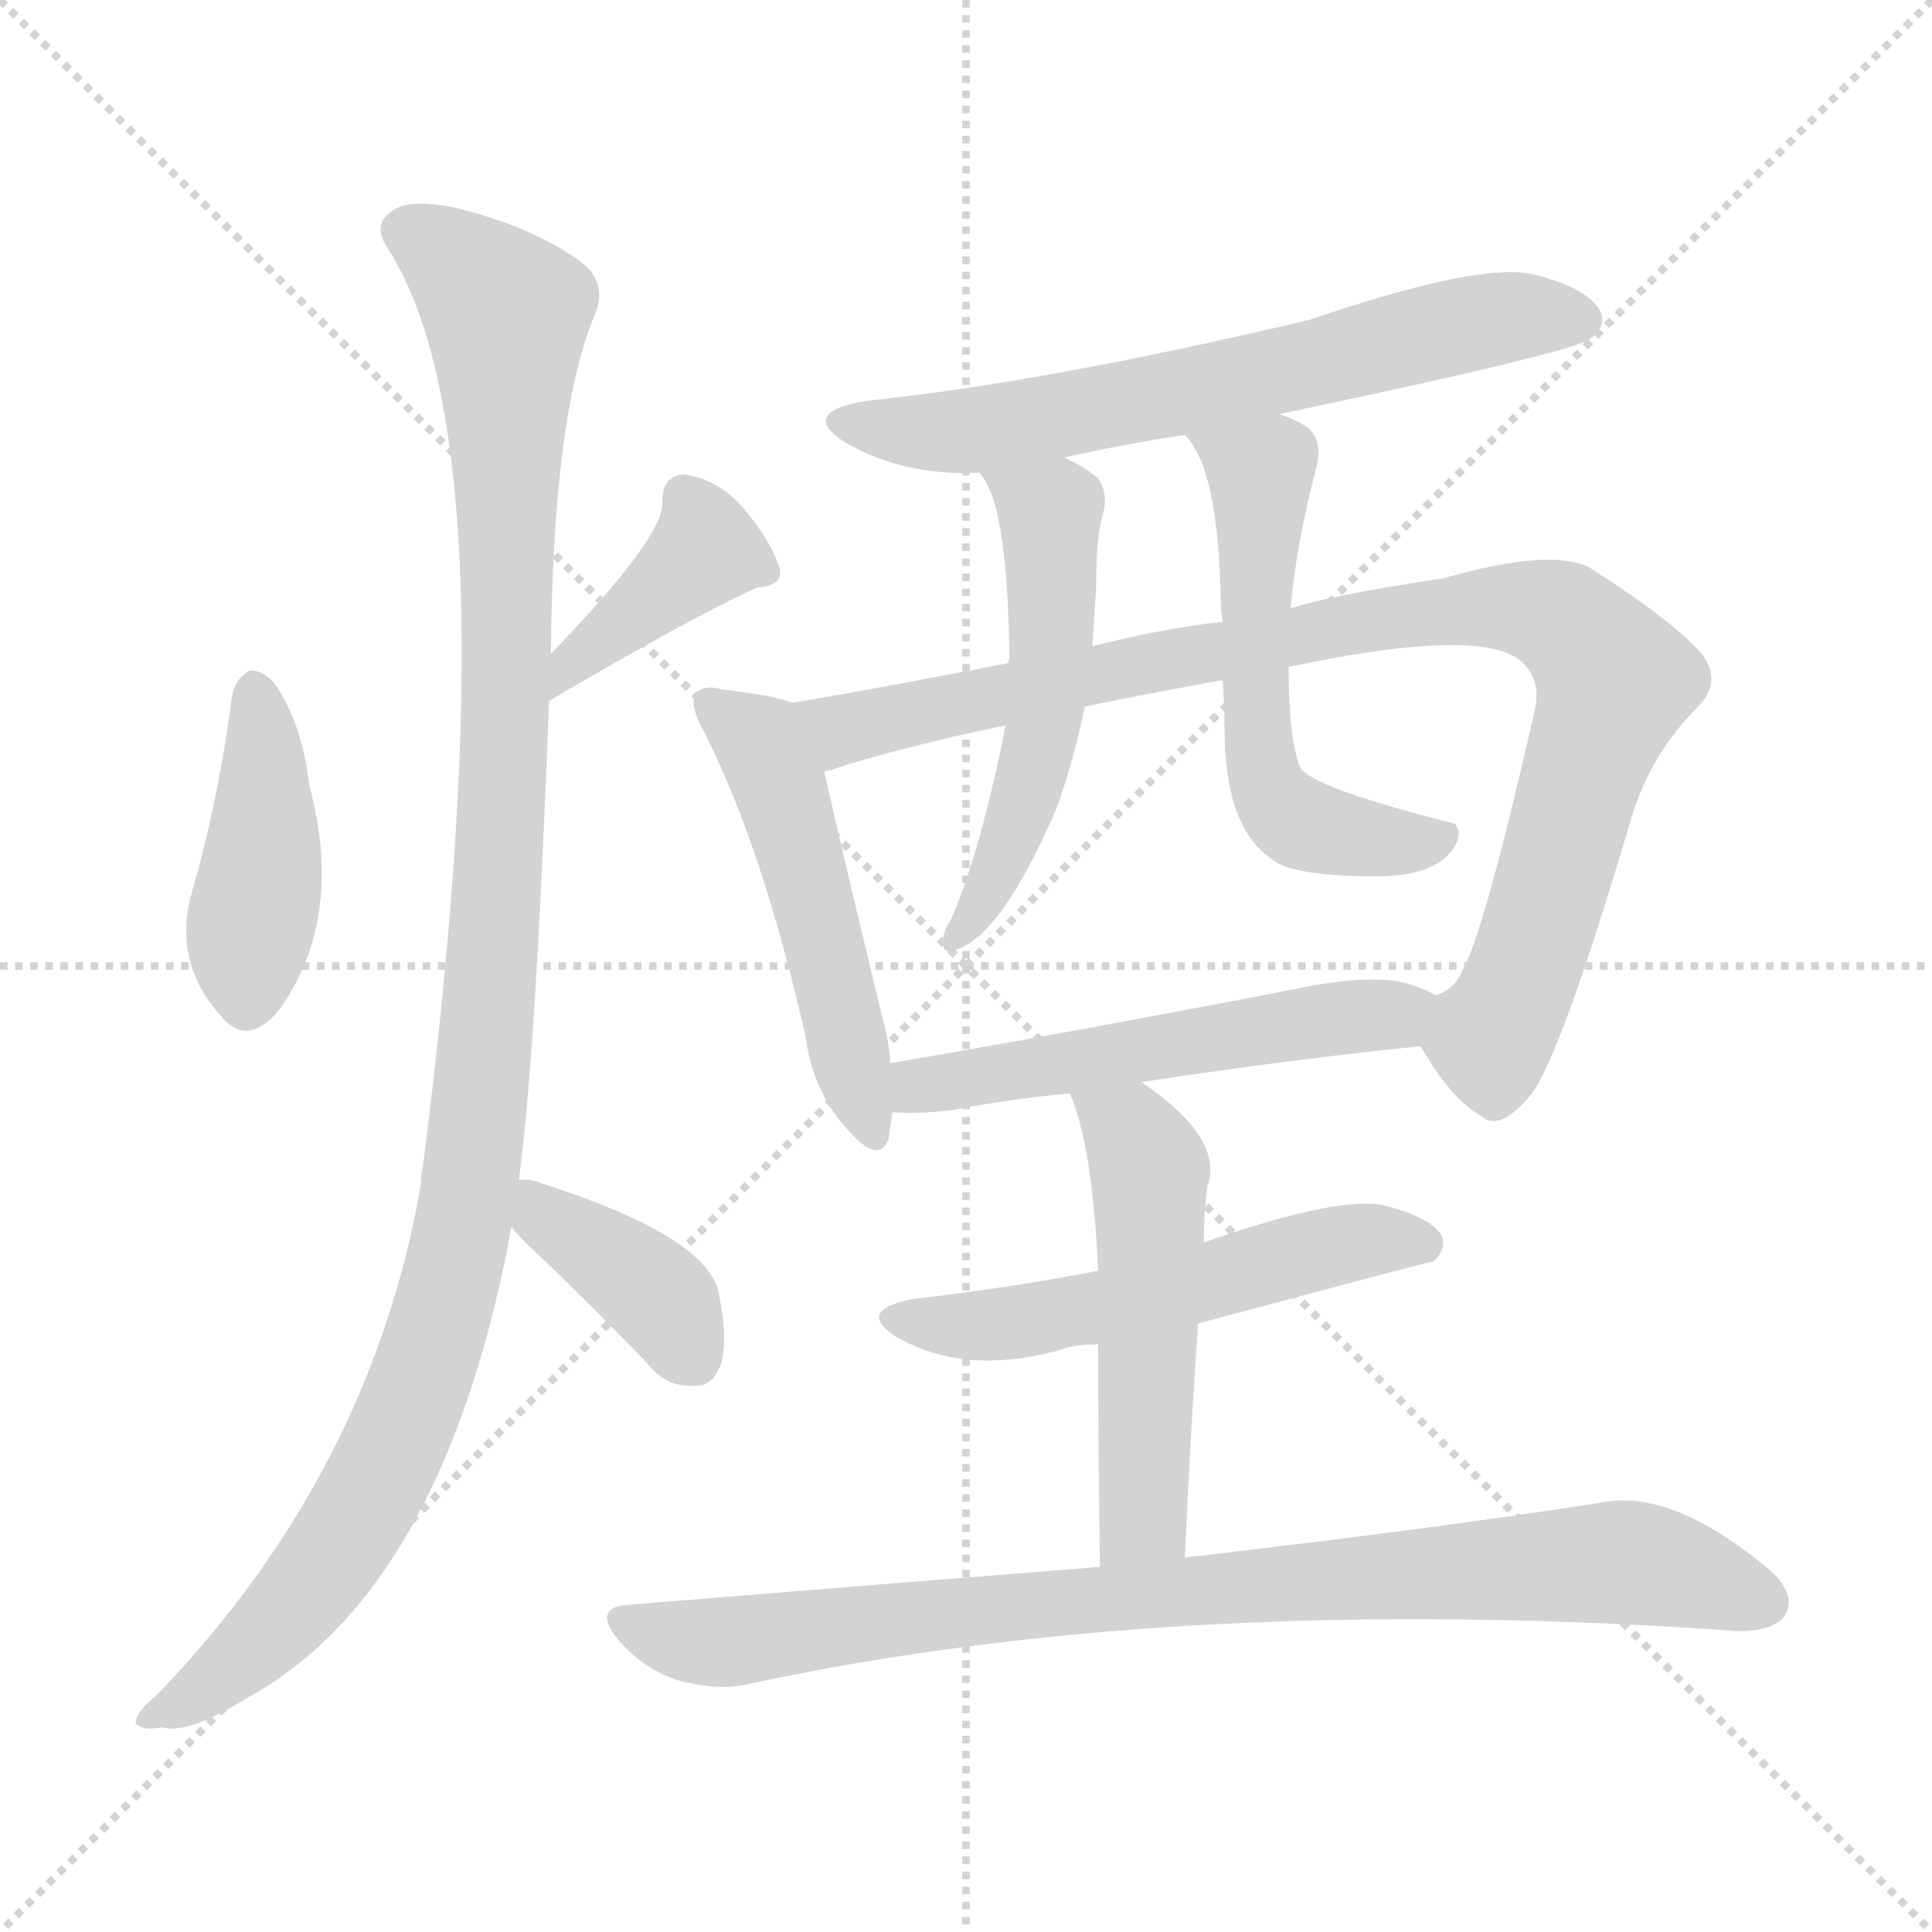 <svg version="1.1" viewBox="0 0 1024 1024" xmlns="http://www.w3.org/2000/svg">
  <g stroke="lightgray" stroke-dasharray="1,1" stroke-width="1" transform="scale(4, 4)">
    <line x1="0" y1="0" x2="256" y2="256"></line>
    <line x1="256" y1="0" x2="0" y2="256"></line>
    <line x1="128" y1="0" x2="128" y2="256"></line>
    <line x1="0" y1="128" x2="256" y2="128"></line>
  </g>
<g transform="scale(1, -1) translate(0, -900)">
   <style type="text/css">
    @keyframes keyframes0 {
      from {
       stroke: blue;
       stroke-dashoffset: 420;
       stroke-width: 128;
       }
       58% {
       animation-timing-function: step-end;
       stroke: blue;
       stroke-dashoffset: 0;
       stroke-width: 128;
       }
       to {
       stroke: black;
       stroke-width: 1024;
       }
       }
       #make-me-a-hanzi-animation-0 {
         animation: keyframes0 0.592s both;
         animation-delay: 0s;
         animation-timing-function: linear;
       }
    @keyframes keyframes1 {
      from {
       stroke: blue;
       stroke-dashoffset: 393;
       stroke-width: 128;
       }
       56% {
       animation-timing-function: step-end;
       stroke: blue;
       stroke-dashoffset: 0;
       stroke-width: 128;
       }
       to {
       stroke: black;
       stroke-width: 1024;
       }
       }
       #make-me-a-hanzi-animation-1 {
         animation: keyframes1 0.57s both;
         animation-delay: 0.592s;
         animation-timing-function: linear;
       }
    @keyframes keyframes2 {
      from {
       stroke: blue;
       stroke-dashoffset: 1132;
       stroke-width: 128;
       }
       79% {
       animation-timing-function: step-end;
       stroke: blue;
       stroke-dashoffset: 0;
       stroke-width: 128;
       }
       to {
       stroke: black;
       stroke-width: 1024;
       }
       }
       #make-me-a-hanzi-animation-2 {
         animation: keyframes2 1.171s both;
         animation-delay: 1.162s;
         animation-timing-function: linear;
       }
    @keyframes keyframes3 {
      from {
       stroke: blue;
       stroke-dashoffset: 382;
       stroke-width: 128;
       }
       55% {
       animation-timing-function: step-end;
       stroke: blue;
       stroke-dashoffset: 0;
       stroke-width: 128;
       }
       to {
       stroke: black;
       stroke-width: 1024;
       }
       }
       #make-me-a-hanzi-animation-3 {
         animation: keyframes3 0.561s both;
         animation-delay: 2.333s;
         animation-timing-function: linear;
       }
    @keyframes keyframes4 {
      from {
       stroke: blue;
       stroke-dashoffset: 648;
       stroke-width: 128;
       }
       68% {
       animation-timing-function: step-end;
       stroke: blue;
       stroke-dashoffset: 0;
       stroke-width: 128;
       }
       to {
       stroke: black;
       stroke-width: 1024;
       }
       }
       #make-me-a-hanzi-animation-4 {
         animation: keyframes4 0.777s both;
         animation-delay: 2.894s;
         animation-timing-function: linear;
       }
    @keyframes keyframes5 {
      from {
       stroke: blue;
       stroke-dashoffset: 503;
       stroke-width: 128;
       }
       62% {
       animation-timing-function: step-end;
       stroke: blue;
       stroke-dashoffset: 0;
       stroke-width: 128;
       }
       to {
       stroke: black;
       stroke-width: 1024;
       }
       }
       #make-me-a-hanzi-animation-5 {
         animation: keyframes5 0.659s both;
         animation-delay: 3.671s;
         animation-timing-function: linear;
       }
    @keyframes keyframes6 {
      from {
       stroke: blue;
       stroke-dashoffset: 932;
       stroke-width: 128;
       }
       75% {
       animation-timing-function: step-end;
       stroke: blue;
       stroke-dashoffset: 0;
       stroke-width: 128;
       }
       to {
       stroke: black;
       stroke-width: 1024;
       }
       }
       #make-me-a-hanzi-animation-6 {
         animation: keyframes6 1.008s both;
         animation-delay: 4.33s;
         animation-timing-function: linear;
       }
    @keyframes keyframes7 {
      from {
       stroke: blue;
       stroke-dashoffset: 526;
       stroke-width: 128;
       }
       63% {
       animation-timing-function: step-end;
       stroke: blue;
       stroke-dashoffset: 0;
       stroke-width: 128;
       }
       to {
       stroke: black;
       stroke-width: 1024;
       }
       }
       #make-me-a-hanzi-animation-7 {
         animation: keyframes7 0.678s both;
         animation-delay: 5.339s;
         animation-timing-function: linear;
       }
    @keyframes keyframes8 {
      from {
       stroke: blue;
       stroke-dashoffset: 557;
       stroke-width: 128;
       }
       64% {
       animation-timing-function: step-end;
       stroke: blue;
       stroke-dashoffset: 0;
       stroke-width: 128;
       }
       to {
       stroke: black;
       stroke-width: 1024;
       }
       }
       #make-me-a-hanzi-animation-8 {
         animation: keyframes8 0.703s both;
         animation-delay: 6.017s;
         animation-timing-function: linear;
       }
    @keyframes keyframes9 {
      from {
       stroke: blue;
       stroke-dashoffset: 536;
       stroke-width: 128;
       }
       64% {
       animation-timing-function: step-end;
       stroke: blue;
       stroke-dashoffset: 0;
       stroke-width: 128;
       }
       to {
       stroke: black;
       stroke-width: 1024;
       }
       }
       #make-me-a-hanzi-animation-9 {
         animation: keyframes9 0.686s both;
         animation-delay: 6.72s;
         animation-timing-function: linear;
       }
    @keyframes keyframes10 {
      from {
       stroke: blue;
       stroke-dashoffset: 542;
       stroke-width: 128;
       }
       64% {
       animation-timing-function: step-end;
       stroke: blue;
       stroke-dashoffset: 0;
       stroke-width: 128;
       }
       to {
       stroke: black;
       stroke-width: 1024;
       }
       }
       #make-me-a-hanzi-animation-10 {
         animation: keyframes10 0.691s both;
         animation-delay: 7.406s;
         animation-timing-function: linear;
       }
    @keyframes keyframes11 {
      from {
       stroke: blue;
       stroke-dashoffset: 515;
       stroke-width: 128;
       }
       63% {
       animation-timing-function: step-end;
       stroke: blue;
       stroke-dashoffset: 0;
       stroke-width: 128;
       }
       to {
       stroke: black;
       stroke-width: 1024;
       }
       }
       #make-me-a-hanzi-animation-11 {
         animation: keyframes11 0.669s both;
         animation-delay: 8.097s;
         animation-timing-function: linear;
       }
    @keyframes keyframes12 {
      from {
       stroke: blue;
       stroke-dashoffset: 866;
       stroke-width: 128;
       }
       74% {
       animation-timing-function: step-end;
       stroke: blue;
       stroke-dashoffset: 0;
       stroke-width: 128;
       }
       to {
       stroke: black;
       stroke-width: 1024;
       }
       }
       #make-me-a-hanzi-animation-12 {
         animation: keyframes12 0.955s both;
         animation-delay: 8.767s;
         animation-timing-function: linear;
       }
</style>
<path d="M 123.0 531.5 Q 116.0 476.5 101.0 424.5 Q 92.0 388.5 118.0 360.5 Q 131.0 345.5 147.0 363.5 Q 183.0 412.5 164.0 483.5 Q 160.0 517.5 145.0 538.5 Q 138.0 545.5 132.0 544.5 Q 125.0 540.5 123.0 531.5 Z" fill="lightgray"></path> 
<path d="M 291.0 528.5 Q 364.0 571.5 401.0 588.5 Q 416.0 589.5 413.0 599.5 Q 409.0 612.5 395.0 629.5 Q 382.0 645.5 363.0 648.5 Q 351.0 648.5 351.0 633.5 Q 352.0 615.5 292.0 553.5 C 271.0 531.5 265.0 513.5 291.0 528.5 Z" fill="lightgray"></path> 
<path d="M 275.0 274.5 Q 284.0 340.5 291.0 528.5 L 292.0 553.5 Q 293.0 679.5 315.0 732.5 Q 322.0 748.5 310.0 759.5 Q 286.0 778.5 243.0 789.5 Q 216.0 795.5 207.0 787.5 Q 197.0 780.5 206.0 767.5 Q 273.0 662.5 224.0 280.5 Q 223.0 277.5 223.0 271.5 Q 196.0 118.5 83.0 1.5 Q 71.0 -8.5 72.0 -13.5 Q 75.0 -17.5 86.0 -15.5 Q 99.0 -19.5 130.0 -0.5 Q 232.0 54.5 269.0 238.5 Q 270.0 244.5 271.0 249.5 L 275.0 274.5 Z" fill="lightgray"></path> 
<path d="M 271.0 249.5 Q 277.0 242.5 290.0 230.5 Q 315.0 206.5 343.0 177.5 Q 353.0 164.5 368.0 165.5 Q 377.0 164.5 382.0 176.5 Q 386.0 189.5 381.0 214.5 Q 375.0 244.5 288.0 272.5 Q 281.0 275.5 275.0 274.5 C 249.0 273.5 251.0 271.5 271.0 249.5 Z" fill="lightgray"></path> 
<path d="M 678.0 680.5 Q 835.0 713.5 843.0 720.5 Q 852.0 727.5 848.0 735.5 Q 841.0 747.5 813.0 754.5 Q 785.0 761.5 694.0 730.5 Q 555.0 697.5 459.0 687.5 Q 423.0 681.5 448.0 665.5 Q 479.0 647.5 519.0 649.5 L 564.0 657.5 Q 595.0 664.5 628.0 669.5 L 678.0 680.5 Z" fill="lightgray"></path> 
<path d="M 420.0 527.5 Q 410.0 531.5 383.0 534.5 Q 373.0 537.5 369.0 532.5 Q 365.0 526.5 373.0 512.5 Q 404.0 451.5 427.0 350.5 Q 431.0 320.5 450.0 300.5 Q 466.0 282.5 471.0 296.5 L 473.0 310.5 L 472.0 336.5 Q 471.0 349.5 467.0 363.5 Q 445.0 454.5 437.0 490.5 C 430.0 519.5 429.0 524.5 420.0 527.5 Z" fill="lightgray"></path> 
<path d="M 753.0 345.5 Q 769.0 317.5 785.0 308.5 Q 795.0 299.5 812.0 320.5 Q 828.0 342.5 865.0 467.5 Q 875.0 500.5 900.0 525.5 Q 913.0 538.5 902.0 553.5 Q 886.0 571.5 842.0 599.5 Q 821.0 609.5 765.0 593.5 Q 705.0 584.5 684.0 577.5 L 648.0 570.5 Q 614.0 566.5 579.0 557.5 L 534.0 548.5 Q 473.0 536.5 420.0 527.5 C 390.0 522.5 408.0 481.5 437.0 490.5 Q 437.0 491.5 439.0 491.5 Q 479.0 504.5 533.0 515.5 L 575.0 525.5 Q 609.0 532.5 648.0 539.5 L 683.0 546.5 Q 782.0 567.5 805.0 550.5 Q 818.0 540.5 813.0 521.5 Q 786.0 403.5 775.0 385.5 Q 771.0 375.5 761.0 372.5 C 745.0 356.5 745.0 356.5 753.0 345.5 Z" fill="lightgray"></path> 
<path d="M 519.0 649.5 Q 534.0 634.5 535.0 551.5 Q 535.0 550.5 534.0 548.5 L 533.0 515.5 Q 520.0 449.5 504.0 412.5 Q 500.0 406.5 500.0 402.5 Q 499.0 393.5 506.0 396.5 Q 530.0 402.5 560.0 471.5 Q 569.0 496.5 575.0 525.5 L 579.0 557.5 L 581.0 589.5 Q 581.0 613.5 584.0 625.5 Q 588.0 637.5 582.0 646.5 Q 575.0 652.5 564.0 657.5 C 537.0 671.5 503.0 674.5 519.0 649.5 Z" fill="lightgray"></path> 
<path d="M 684.0 577.5 Q 687.0 611.5 698.0 653.5 Q 701.0 666.5 693.0 673.5 Q 687.0 677.5 678.0 680.5 C 650.0 691.5 610.0 693.5 628.0 669.5 Q 646.0 651.5 647.0 580.5 Q 647.0 577.5 648.0 570.5 L 648.0 539.5 Q 649.0 527.5 649.0 514.5 Q 649.0 462.5 673.0 445.5 Q 683.0 435.5 730.0 435.5 Q 758.0 435.5 769.0 448.5 Q 776.0 457.5 771.0 463.5 Q 695.0 482.5 689.0 493.5 Q 683.0 508.5 683.0 546.5 L 684.0 577.5 Z" fill="lightgray"></path> 
<path d="M 605.0 326.5 Q 684.0 338.5 753.0 345.5 C 783.0 348.5 788.0 359.5 761.0 372.5 Q 754.0 376.5 743.0 379.5 Q 722.0 383.5 685.0 375.5 Q 571.0 353.5 472.0 336.5 C 442.0 331.5 443.0 311.5 473.0 310.5 Q 485.0 309.5 504.0 311.5 Q 535.0 317.5 567.0 320.5 L 605.0 326.5 Z" fill="lightgray"></path> 
<path d="M 635.0 198.5 Q 758.0 231.5 760.0 231.5 Q 767.0 238.5 764.0 245.5 Q 757.0 255.5 732.0 261.5 Q 707.0 265.5 638.0 241.5 L 582.0 226.5 Q 536.0 217.5 484.0 211.5 Q 453.0 205.5 475.0 191.5 Q 511.0 170.5 562.0 184.5 Q 569.0 187.5 582.0 187.5 L 635.0 198.5 Z" fill="lightgray"></path> 
<path d="M 628.0 74.5 Q 631.0 141.5 635.0 198.5 L 638.0 241.5 Q 638.0 256.5 640.0 271.5 Q 649.0 296.5 605.0 326.5 C 581.0 343.5 556.0 348.5 567.0 320.5 Q 579.0 293.5 582.0 226.5 L 582.0 187.5 Q 582.0 141.5 583.0 69.5 C 583.0 39.5 627.0 44.5 628.0 74.5 Z" fill="lightgray"></path> 
<path d="M 583.0 69.5 Q 468.0 60.5 334.0 49.5 Q 313.0 48.5 328.0 30.5 Q 341.0 15.5 359.0 9.5 Q 381.0 3.5 397.0 7.5 Q 625.0 56.5 921.0 35.5 Q 940.0 35.5 946.0 43.5 Q 953.0 55.5 936.0 69.5 Q 885.0 111.5 848.0 103.5 Q 766.0 90.5 628.0 74.5 L 583.0 69.5 Z" fill="lightgray"></path> 
      <clipPath id="make-me-a-hanzi-clip-0">
      <path d="M 123.0 531.5 Q 116.0 476.5 101.0 424.5 Q 92.0 388.5 118.0 360.5 Q 131.0 345.5 147.0 363.5 Q 183.0 412.5 164.0 483.5 Q 160.0 517.5 145.0 538.5 Q 138.0 545.5 132.0 544.5 Q 125.0 540.5 123.0 531.5 Z" fill="lightgray"></path>
      </clipPath>
      <path clip-path="url(#make-me-a-hanzi-clip-0)" d="M 135.0 533.5 L 140.0 453.5 L 132.0 370.5 " fill="none" id="make-me-a-hanzi-animation-0" stroke-dasharray="292 584" stroke-linecap="round"></path>

      <clipPath id="make-me-a-hanzi-clip-1">
      <path d="M 291.0 528.5 Q 364.0 571.5 401.0 588.5 Q 416.0 589.5 413.0 599.5 Q 409.0 612.5 395.0 629.5 Q 382.0 645.5 363.0 648.5 Q 351.0 648.5 351.0 633.5 Q 352.0 615.5 292.0 553.5 C 271.0 531.5 265.0 513.5 291.0 528.5 Z" fill="lightgray"></path>
      </clipPath>
      <path clip-path="url(#make-me-a-hanzi-clip-1)" d="M 404.0 597.5 L 373.0 606.5 L 308.0 554.5 L 299.0 534.5 " fill="none" id="make-me-a-hanzi-animation-1" stroke-dasharray="265 530" stroke-linecap="round"></path>

      <clipPath id="make-me-a-hanzi-clip-2">
      <path d="M 275.0 274.5 Q 284.0 340.5 291.0 528.5 L 292.0 553.5 Q 293.0 679.5 315.0 732.5 Q 322.0 748.5 310.0 759.5 Q 286.0 778.5 243.0 789.5 Q 216.0 795.5 207.0 787.5 Q 197.0 780.5 206.0 767.5 Q 273.0 662.5 224.0 280.5 Q 223.0 277.5 223.0 271.5 Q 196.0 118.5 83.0 1.5 Q 71.0 -8.5 72.0 -13.5 Q 75.0 -17.5 86.0 -15.5 Q 99.0 -19.5 130.0 -0.5 Q 232.0 54.5 269.0 238.5 Q 270.0 244.5 271.0 249.5 L 275.0 274.5 Z" fill="lightgray"></path>
      </clipPath>
      <path clip-path="url(#make-me-a-hanzi-clip-2)" d="M 214.0 777.5 L 243.0 759.5 L 269.0 730.5 L 267.0 473.5 L 243.0 233.5 L 209.0 133.5 L 174.0 72.5 L 135.0 27.5 L 79.0 -12.5 " fill="none" id="make-me-a-hanzi-animation-2" stroke-dasharray="1004 2008" stroke-linecap="round"></path>

      <clipPath id="make-me-a-hanzi-clip-3">
      <path d="M 271.0 249.5 Q 277.0 242.5 290.0 230.5 Q 315.0 206.5 343.0 177.5 Q 353.0 164.5 368.0 165.5 Q 377.0 164.5 382.0 176.5 Q 386.0 189.5 381.0 214.5 Q 375.0 244.5 288.0 272.5 Q 281.0 275.5 275.0 274.5 C 249.0 273.5 251.0 271.5 271.0 249.5 Z" fill="lightgray"></path>
      </clipPath>
      <path clip-path="url(#make-me-a-hanzi-clip-3)" d="M 281.0 267.5 L 289.0 255.5 L 353.0 208.5 L 368.0 179.5 " fill="none" id="make-me-a-hanzi-animation-3" stroke-dasharray="254 508" stroke-linecap="round"></path>

      <clipPath id="make-me-a-hanzi-clip-4">
      <path d="M 678.0 680.5 Q 835.0 713.5 843.0 720.5 Q 852.0 727.5 848.0 735.5 Q 841.0 747.5 813.0 754.5 Q 785.0 761.5 694.0 730.5 Q 555.0 697.5 459.0 687.5 Q 423.0 681.5 448.0 665.5 Q 479.0 647.5 519.0 649.5 L 564.0 657.5 Q 595.0 664.5 628.0 669.5 L 678.0 680.5 Z" fill="lightgray"></path>
      </clipPath>
      <path clip-path="url(#make-me-a-hanzi-clip-4)" d="M 451.0 677.5 L 485.0 670.5 L 523.0 672.5 L 687.0 703.5 L 767.0 726.5 L 836.0 731.5 " fill="none" id="make-me-a-hanzi-animation-4" stroke-dasharray="520 1040" stroke-linecap="round"></path>

      <clipPath id="make-me-a-hanzi-clip-5">
      <path d="M 420.0 527.5 Q 410.0 531.5 383.0 534.5 Q 373.0 537.5 369.0 532.5 Q 365.0 526.5 373.0 512.5 Q 404.0 451.5 427.0 350.5 Q 431.0 320.5 450.0 300.5 Q 466.0 282.5 471.0 296.5 L 473.0 310.5 L 472.0 336.5 Q 471.0 349.5 467.0 363.5 Q 445.0 454.5 437.0 490.5 C 430.0 519.5 429.0 524.5 420.0 527.5 Z" fill="lightgray"></path>
      </clipPath>
      <path clip-path="url(#make-me-a-hanzi-clip-5)" d="M 377.0 527.5 L 401.0 508.5 L 412.0 486.5 L 461.0 301.5 " fill="none" id="make-me-a-hanzi-animation-5" stroke-dasharray="375 750" stroke-linecap="round"></path>

      <clipPath id="make-me-a-hanzi-clip-6">
      <path d="M 753.0 345.5 Q 769.0 317.5 785.0 308.5 Q 795.0 299.5 812.0 320.5 Q 828.0 342.5 865.0 467.5 Q 875.0 500.5 900.0 525.5 Q 913.0 538.5 902.0 553.5 Q 886.0 571.5 842.0 599.5 Q 821.0 609.5 765.0 593.5 Q 705.0 584.5 684.0 577.5 L 648.0 570.5 Q 614.0 566.5 579.0 557.5 L 534.0 548.5 Q 473.0 536.5 420.0 527.5 C 390.0 522.5 408.0 481.5 437.0 490.5 Q 437.0 491.5 439.0 491.5 Q 479.0 504.5 533.0 515.5 L 575.0 525.5 Q 609.0 532.5 648.0 539.5 L 683.0 546.5 Q 782.0 567.5 805.0 550.5 Q 818.0 540.5 813.0 521.5 Q 786.0 403.5 775.0 385.5 Q 771.0 375.5 761.0 372.5 C 745.0 356.5 745.0 356.5 753.0 345.5 Z" fill="lightgray"></path>
      </clipPath>
      <path clip-path="url(#make-me-a-hanzi-clip-6)" d="M 428.0 523.5 L 452.0 513.5 L 758.0 576.5 L 799.0 578.5 L 828.0 571.5 L 856.0 538.5 L 814.0 402.5 L 790.0 350.5 L 793.0 326.5 " fill="none" id="make-me-a-hanzi-animation-6" stroke-dasharray="804 1608" stroke-linecap="round"></path>

      <clipPath id="make-me-a-hanzi-clip-7">
      <path d="M 519.0 649.5 Q 534.0 634.5 535.0 551.5 Q 535.0 550.5 534.0 548.5 L 533.0 515.5 Q 520.0 449.5 504.0 412.5 Q 500.0 406.5 500.0 402.5 Q 499.0 393.5 506.0 396.5 Q 530.0 402.5 560.0 471.5 Q 569.0 496.5 575.0 525.5 L 579.0 557.5 L 581.0 589.5 Q 581.0 613.5 584.0 625.5 Q 588.0 637.5 582.0 646.5 Q 575.0 652.5 564.0 657.5 C 537.0 671.5 503.0 674.5 519.0 649.5 Z" fill="lightgray"></path>
      </clipPath>
      <path clip-path="url(#make-me-a-hanzi-clip-7)" d="M 527.0 650.5 L 557.0 625.5 L 557.0 554.5 L 541.0 467.5 L 508.0 404.5 " fill="none" id="make-me-a-hanzi-animation-7" stroke-dasharray="398 796" stroke-linecap="round"></path>

      <clipPath id="make-me-a-hanzi-clip-8">
      <path d="M 684.0 577.5 Q 687.0 611.5 698.0 653.5 Q 701.0 666.5 693.0 673.5 Q 687.0 677.5 678.0 680.5 C 650.0 691.5 610.0 693.5 628.0 669.5 Q 646.0 651.5 647.0 580.5 Q 647.0 577.5 648.0 570.5 L 648.0 539.5 Q 649.0 527.5 649.0 514.5 Q 649.0 462.5 673.0 445.5 Q 683.0 435.5 730.0 435.5 Q 758.0 435.5 769.0 448.5 Q 776.0 457.5 771.0 463.5 Q 695.0 482.5 689.0 493.5 Q 683.0 508.5 683.0 546.5 L 684.0 577.5 Z" fill="lightgray"></path>
      </clipPath>
      <path clip-path="url(#make-me-a-hanzi-clip-8)" d="M 635.0 668.5 L 668.0 649.5 L 665.0 547.5 L 669.0 489.5 L 676.0 476.5 L 692.0 462.5 L 720.0 454.5 L 757.0 457.5 " fill="none" id="make-me-a-hanzi-animation-8" stroke-dasharray="429 858" stroke-linecap="round"></path>

      <clipPath id="make-me-a-hanzi-clip-9">
      <path d="M 605.0 326.5 Q 684.0 338.5 753.0 345.5 C 783.0 348.5 788.0 359.5 761.0 372.5 Q 754.0 376.5 743.0 379.5 Q 722.0 383.5 685.0 375.5 Q 571.0 353.5 472.0 336.5 C 442.0 331.5 443.0 311.5 473.0 310.5 Q 485.0 309.5 504.0 311.5 Q 535.0 317.5 567.0 320.5 L 605.0 326.5 Z" fill="lightgray"></path>
      </clipPath>
      <path clip-path="url(#make-me-a-hanzi-clip-9)" d="M 480.0 317.5 L 487.0 324.5 L 754.0 367.5 " fill="none" id="make-me-a-hanzi-animation-9" stroke-dasharray="408 816" stroke-linecap="round"></path>

      <clipPath id="make-me-a-hanzi-clip-10">
      <path d="M 635.0 198.5 Q 758.0 231.5 760.0 231.5 Q 767.0 238.5 764.0 245.5 Q 757.0 255.5 732.0 261.5 Q 707.0 265.5 638.0 241.5 L 582.0 226.5 Q 536.0 217.5 484.0 211.5 Q 453.0 205.5 475.0 191.5 Q 511.0 170.5 562.0 184.5 Q 569.0 187.5 582.0 187.5 L 635.0 198.5 Z" fill="lightgray"></path>
      </clipPath>
      <path clip-path="url(#make-me-a-hanzi-clip-10)" d="M 477.0 202.5 L 535.0 198.5 L 643.0 219.5 L 700.0 238.5 L 734.0 243.5 L 757.0 239.5 " fill="none" id="make-me-a-hanzi-animation-10" stroke-dasharray="414 828" stroke-linecap="round"></path>

      <clipPath id="make-me-a-hanzi-clip-11">
      <path d="M 628.0 74.5 Q 631.0 141.5 635.0 198.5 L 638.0 241.5 Q 638.0 256.5 640.0 271.5 Q 649.0 296.5 605.0 326.5 C 581.0 343.5 556.0 348.5 567.0 320.5 Q 579.0 293.5 582.0 226.5 L 582.0 187.5 Q 582.0 141.5 583.0 69.5 C 583.0 39.5 627.0 44.5 628.0 74.5 Z" fill="lightgray"></path>
      </clipPath>
      <path clip-path="url(#make-me-a-hanzi-clip-11)" d="M 574.0 317.5 L 600.0 299.5 L 610.0 266.5 L 606.0 100.5 L 590.0 78.5 " fill="none" id="make-me-a-hanzi-animation-11" stroke-dasharray="387 774" stroke-linecap="round"></path>

      <clipPath id="make-me-a-hanzi-clip-12">
      <path d="M 583.0 69.5 Q 468.0 60.5 334.0 49.5 Q 313.0 48.5 328.0 30.5 Q 341.0 15.5 359.0 9.5 Q 381.0 3.5 397.0 7.5 Q 625.0 56.5 921.0 35.5 Q 940.0 35.5 946.0 43.5 Q 953.0 55.5 936.0 69.5 Q 885.0 111.5 848.0 103.5 Q 766.0 90.5 628.0 74.5 L 583.0 69.5 Z" fill="lightgray"></path>
      </clipPath>
      <path clip-path="url(#make-me-a-hanzi-clip-12)" d="M 331.0 39.5 L 388.0 29.5 L 640.0 58.5 L 847.0 71.5 L 883.0 68.5 L 935.0 50.5 " fill="none" id="make-me-a-hanzi-animation-12" stroke-dasharray="738 1476" stroke-linecap="round"></path>

</g>
</svg>

